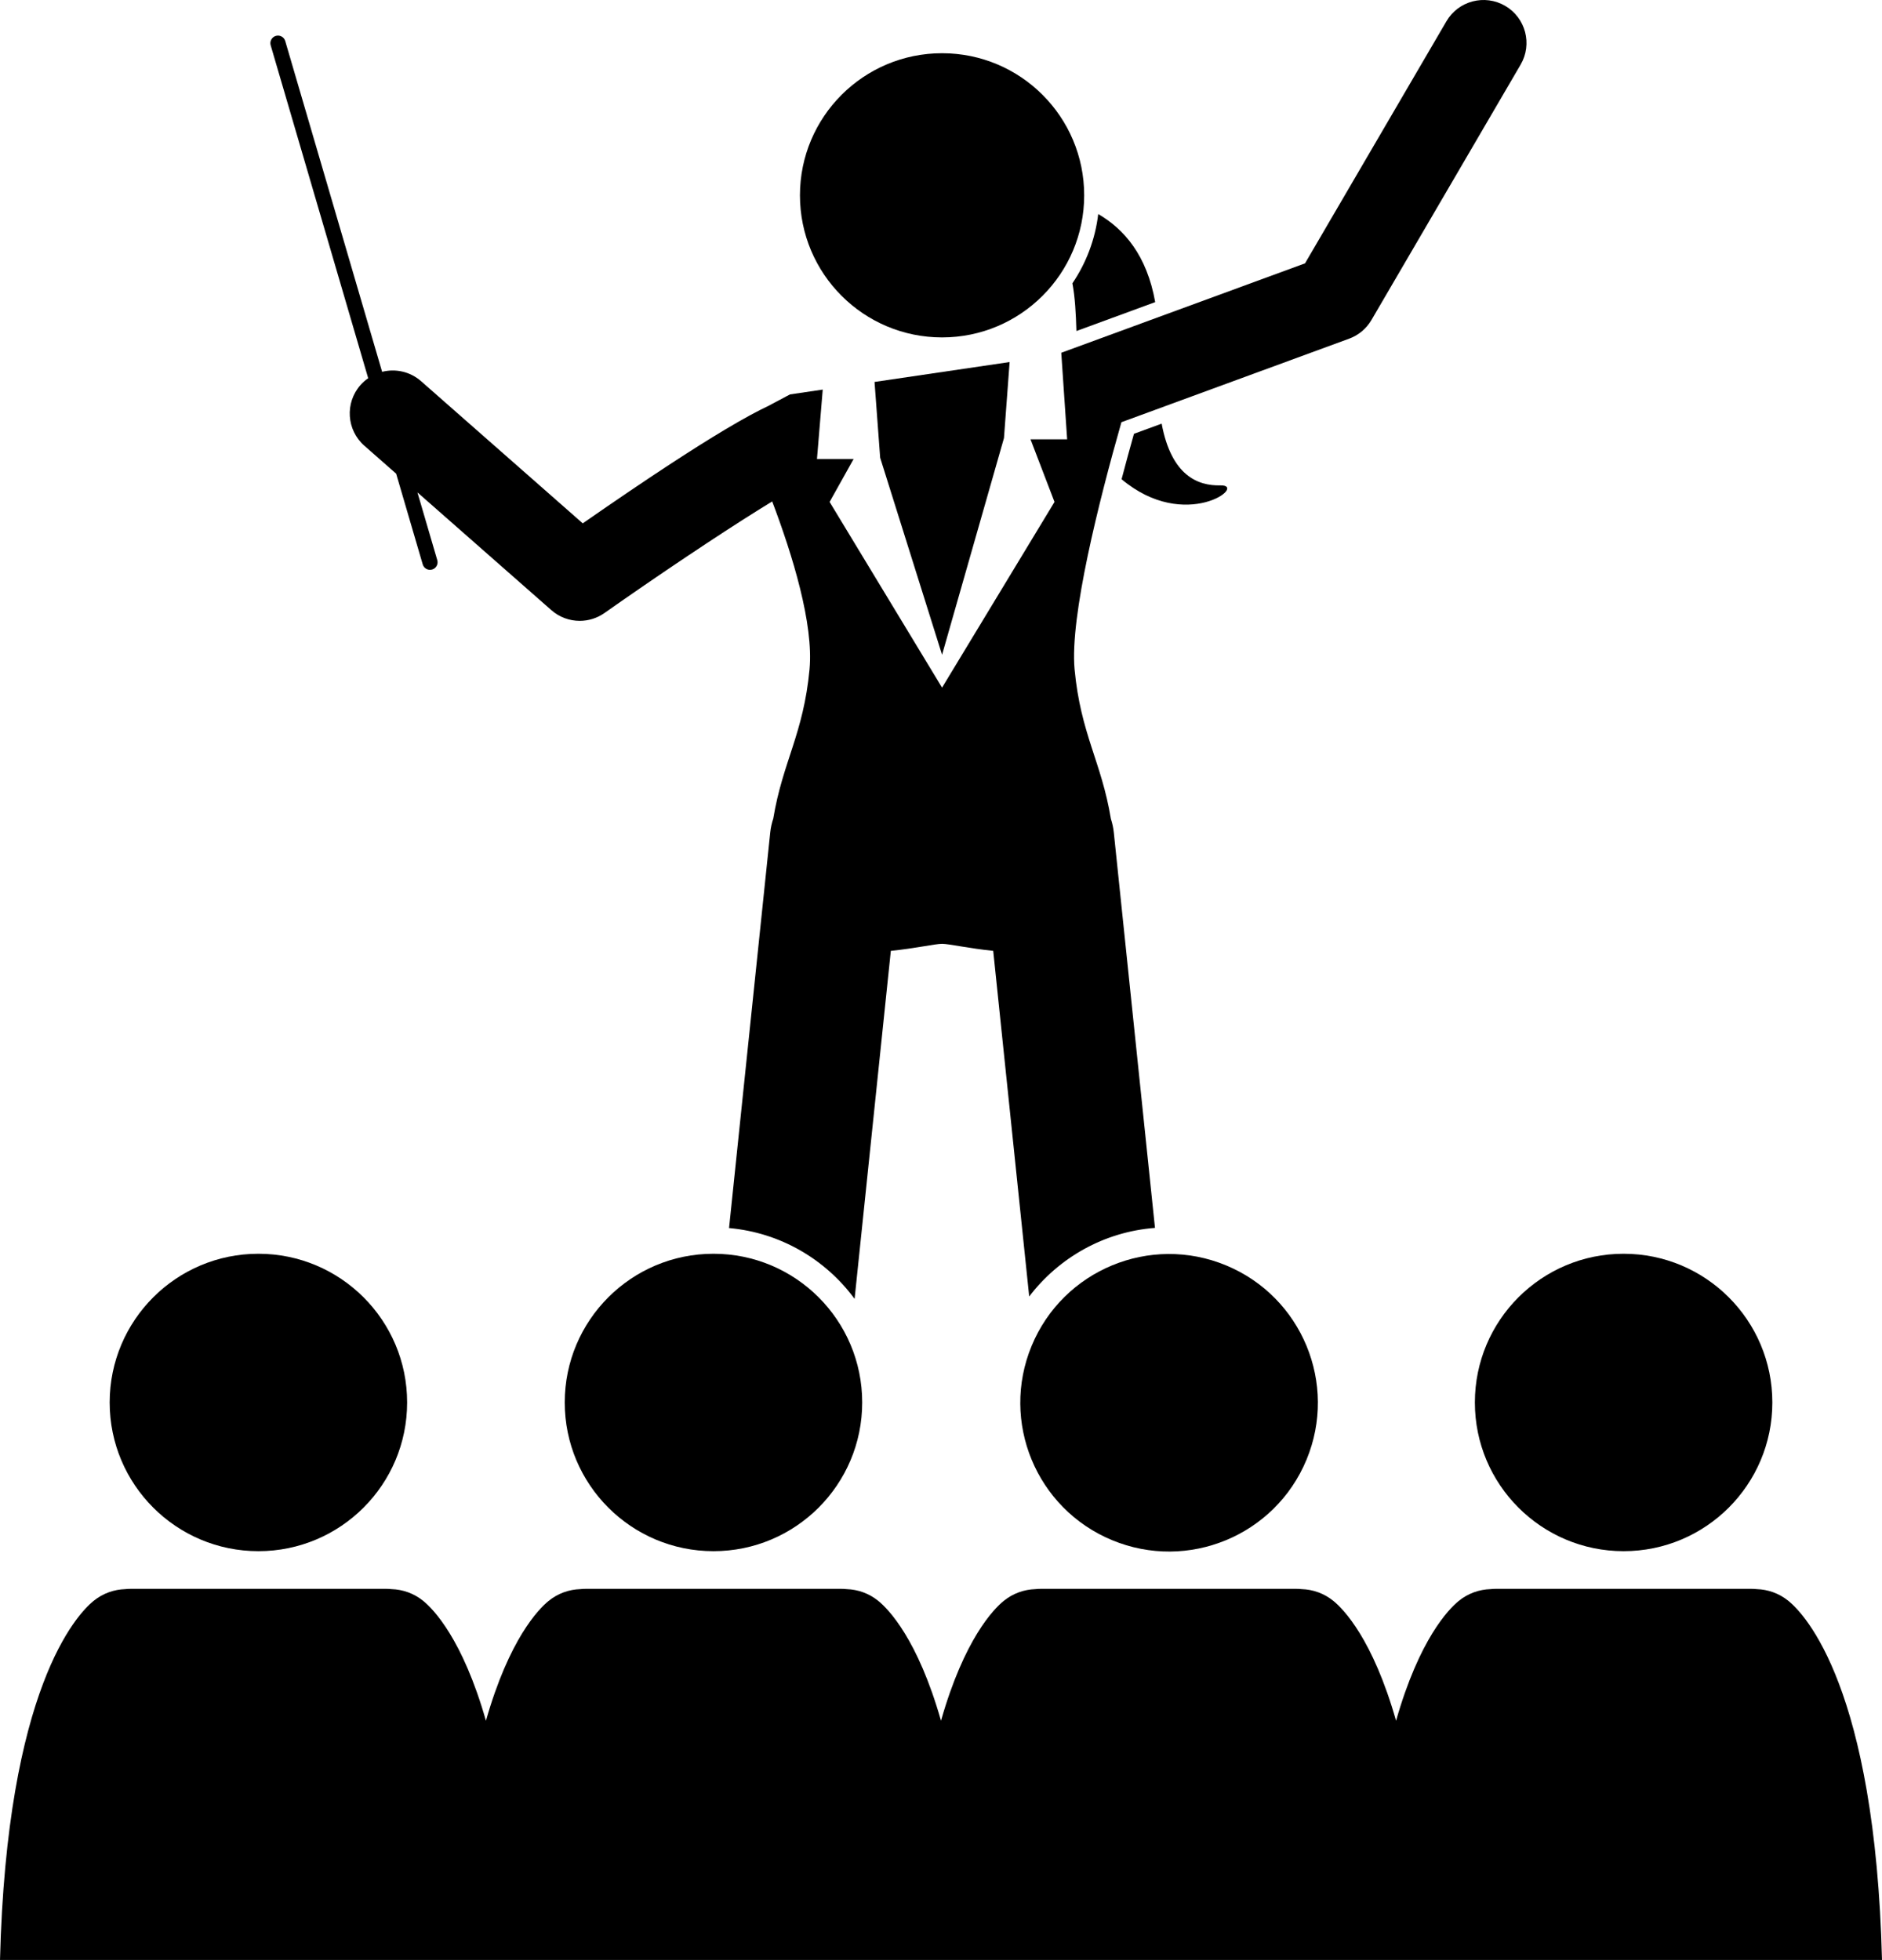 <?xml version="1.0" encoding="utf-8"?>
<!-- Generator: Adobe Illustrator 26.5.0, SVG Export Plug-In . SVG Version: 6.00 Build 0)  -->
<svg version="1.1" id="Layer_1" xmlns="http://www.w3.org/2000/svg" xmlns:xlink="http://www.w3.org/1999/xlink" x="0px" y="0px"
	 viewBox="0 0 284.713 296.548" enable-background="new 0 0 284.713 296.548" xml:space="preserve">
<g>
	<path d="M169.675,72.508c9.677,8.131,19.182,0.833,14.947,0.933c-3.41,0.08-7.416-1.469-8.885-9.34l-4.19,1.537
		C170.937,67.801,170.302,70.114,169.675,72.508z"/>
	<path d="M166.143,32.386c-0.459,3.848-1.833,7.419-3.908,10.482c0.403,2.113,0.528,4.587,0.608,7.218l11.918-4.373
		C173.512,38.668,170.098,34.687,166.143,32.386z"/>
	<polygon points="151.883,66.281 152.737,54.779 132.302,57.79 133.153,69.256 142.518,99.073 	"/>
	<path d="M129.285,196.526l5.239-50.326l0.243-2.332c3.665-0.365,6.709-1.063,7.749-1.063
		c1.039,0,4.079,0.697,7.739,1.062l0.243,2.332l5.202,49.966c4.455-5.843,11.28-9.782,19.028-10.379
		l-4.939-47.439l-1.29-12.387c-0.075-0.719-0.228-1.411-0.444-2.072c-1.412-8.6-4.579-12.843-5.49-22.62
		c-0.74-7.947,3.691-25.465,7.085-37.385l34.451-12.639c1.418-0.52,2.611-1.519,3.374-2.824L230.043,9.779
		c1.81-3.1,0.765-7.081-2.335-8.891c-3.103-1.81-7.081-0.765-8.892,2.334l-21.389,36.623L160.55,53.376
		l0.89,13.096h-5.543l3.631,9.474l-17.011,28.096l-17.011-28.096l3.631-6.498h-5.543l0.871-10.502l-4.955,0.73
		l-3.24,1.726c-1.577,0.74-3.681,1.866-6.539,3.571c-4.749,2.832-11.577,7.261-21.572,14.212L63.702,57.676
		c-1.672-1.471-3.886-1.926-5.893-1.418L43.151,6.209c-0.178-0.608-0.815-0.957-1.423-0.779
		c-0.608,0.178-0.957,0.815-0.779,1.423l14.752,50.372c-0.421,0.294-0.818,0.636-1.172,1.039
		c-2.371,2.696-2.107,6.803,0.589,9.173l4.814,4.233l4.019,13.724c0.178,0.608,0.815,0.957,1.423,0.779
		c0.608-0.178,0.957-0.815,0.778-1.423l-3.001-10.247l20.259,17.816c1.221,1.074,2.754,1.619,4.293,1.619
		c1.304,0,2.612-0.391,3.739-1.184c7.903-5.56,16.988-11.662,23.386-15.655c0.697-0.435,1.365-0.847,1.993-1.229
		c3.073,8.115,6.284,18.543,5.646,25.4c-0.91,9.761-4.068,14.005-5.484,22.575
		c-0.224,0.675-0.384,1.381-0.461,2.117l-1.288,12.368l-4.943,47.481
		C118.073,186.5,124.896,190.563,129.285,196.526z"/>
	<circle cx="142.518" cy="29.553" r="21.5"/>
	<circle cx="39.091" cy="212.2" r="22.5"/>
	<path d="M225.487,240.442c-1.702,0.052-3.401,0.636-4.821,1.798c-1.499,1.228-5.941,5.738-9.466,18.117
		c-3.524-12.379-7.966-16.89-9.465-18.117c-1.42-1.162-3.119-1.746-4.821-1.798
		c-0.27-0.028-0.542-0.044-0.818-0.044h-38.635c-0.275,0-0.549,0.016-0.817,0.044
		c-1.702,0.052-3.401,0.636-4.821,1.798c-1.5,1.228-5.941,5.738-9.466,18.117
		c-3.524-12.379-7.966-16.89-9.466-18.117c-1.42-1.162-3.119-1.746-4.821-1.798
		c-0.27-0.028-0.542-0.044-0.818-0.044H88.616c-0.275,0-0.549,0.016-0.817,0.044
		c-1.702,0.052-3.401,0.636-4.821,1.798c-1.499,1.228-5.941,5.738-9.465,18.117
		c-3.524-12.379-7.967-16.89-9.466-18.117c-1.42-1.162-3.119-1.746-4.821-1.798
		c-0.27-0.028-0.542-0.044-0.818-0.044H19.773c-0.275,0-0.549,0.016-0.817,0.044
		c-1.702,0.052-3.401,0.636-4.821,1.798C11.644,244.279,1.037,255.376,0,296.548h284.713
		c-1.037-41.172-11.644-52.269-14.134-54.308c-1.42-1.162-3.119-1.746-4.821-1.798
		c-0.27-0.028-0.542-0.044-0.818-0.044h-38.635C226.029,240.398,225.756,240.414,225.487,240.442z"/>
	<circle cx="107.935" cy="212.2" r="22.5"/>
	<ellipse transform="matrix(0.383 -0.924 0.924 0.383 -86.918 294.317)" cx="176.779" cy="212.2" rx="22.5" ry="22.5"/>
	<circle cx="245.623" cy="212.2" r="22.5"/>
</g>
</svg>
